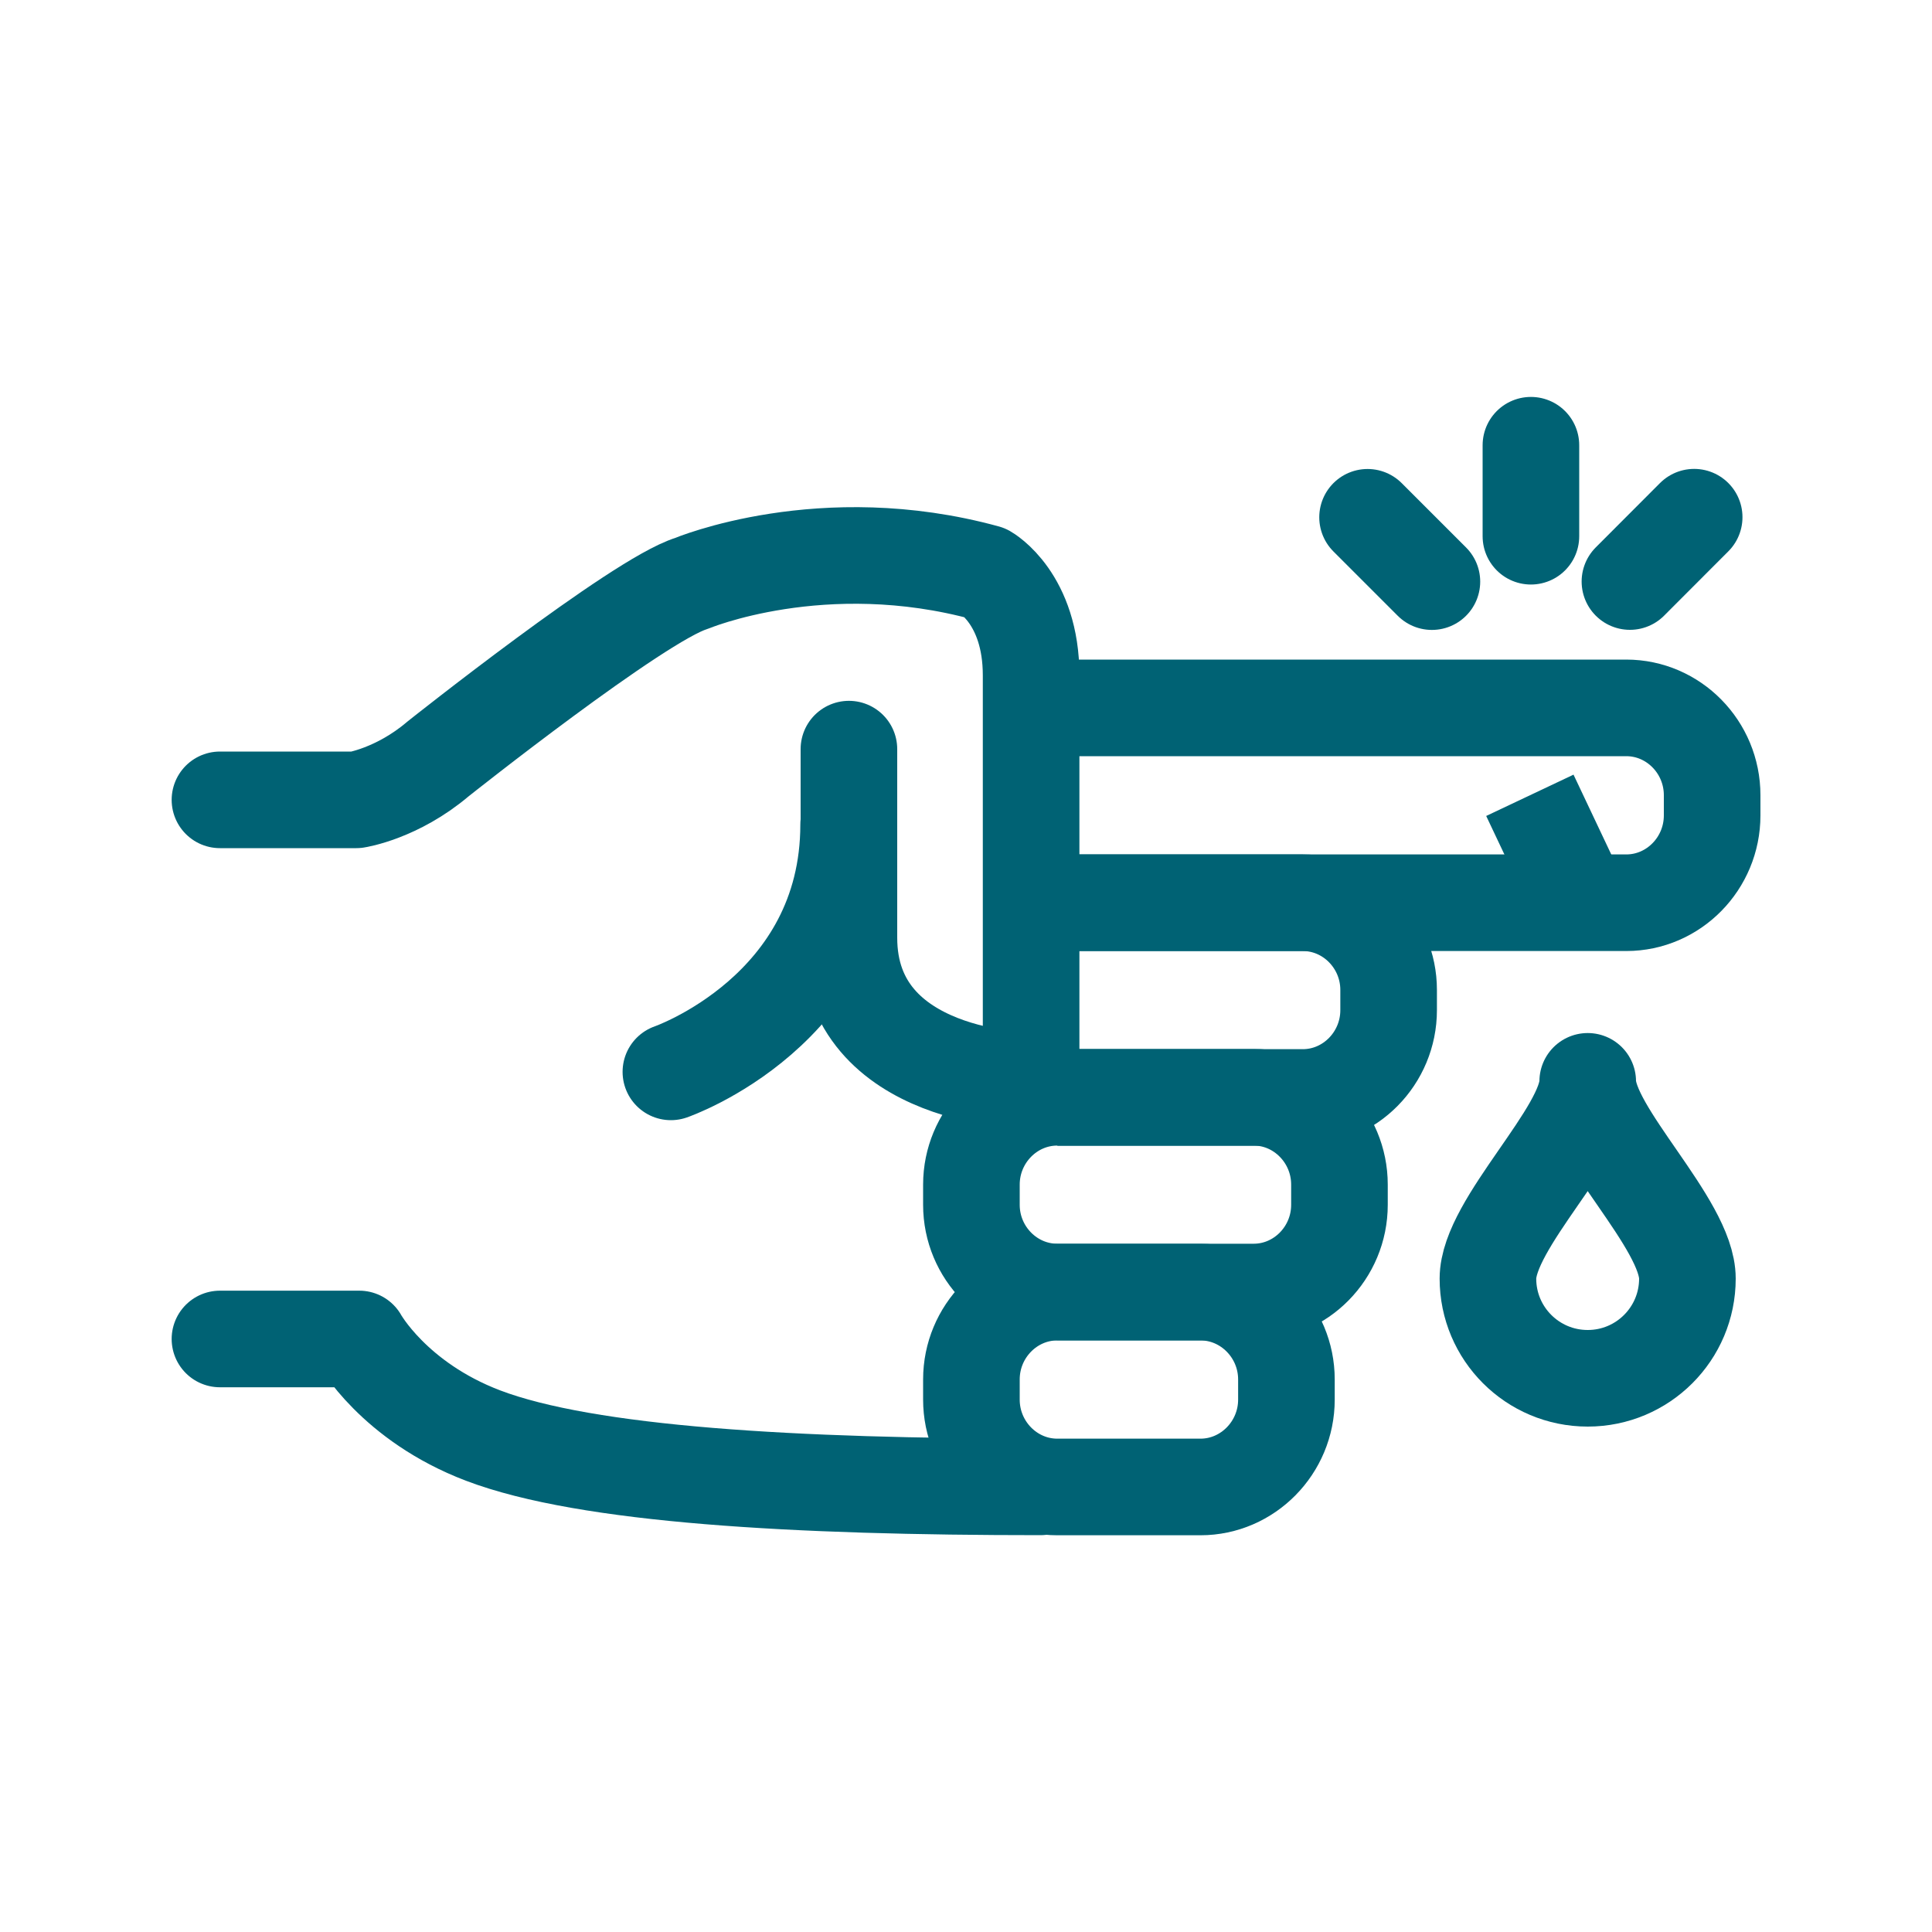 <svg width="20" height="20" viewBox="0 0 20 20" fill="none" xmlns="http://www.w3.org/2000/svg">
<path d="M12.427 13.376C12.916 13.376 13.317 13.783 13.317 14.28V14.489C13.317 14.986 12.916 15.393 12.427 15.393H10.945C10.456 15.393 10.056 14.986 10.056 14.489V14.28C10.056 13.783 10.456 13.376 10.945 13.376H12.427Z" stroke="#006274" stroke-miterlimit="10"/>
<path d="M12.978 11.359C13.466 11.359 13.866 11.766 13.866 12.263V12.472C13.866 12.969 13.466 13.375 12.978 13.375H10.945C10.456 13.375 10.056 12.969 10.056 12.472V12.263C10.056 11.766 10.456 11.359 10.945 11.359H12.978Z" stroke="#006274" stroke-miterlimit="10"/>
<path d="M10.766 7.328H16.835C17.325 7.328 17.724 7.735 17.724 8.232V8.441C17.724 8.938 17.325 9.345 16.835 9.345H10.821" stroke="#006274" stroke-miterlimit="10"/>
<path d="M10.946 9.345H13.486C13.975 9.345 14.375 9.751 14.375 10.248V10.457C14.375 10.954 13.975 11.361 13.486 11.361H10.946" stroke="#006274" stroke-miterlimit="10"/>
<path d="M6.945 11.096C6.945 11.096 8.785 10.461 8.785 8.535" stroke="#006274" stroke-miterlimit="10" stroke-linecap="round"/>
<path d="M2.277 13.861H3.719C3.719 13.861 4.076 14.509 5.001 14.861C6.077 15.27 8.236 15.392 10.771 15.392" stroke="#006274" stroke-miterlimit="10" stroke-linecap="round" stroke-linejoin="round"/>
<path d="M8.788 7.755V9.707C8.788 11.188 10.674 11.189 10.674 11.189C10.674 11.189 10.674 7.393 10.674 6.991C10.674 6.195 10.208 5.932 10.208 5.932C8.515 5.467 7.157 6.04 7.157 6.04C6.606 6.209 4.535 7.856 4.535 7.856C4.111 8.216 3.688 8.28 3.688 8.28H2.277" stroke="#006274" stroke-miterlimit="10" stroke-linecap="round" stroke-linejoin="round"/>
<path d="M16.436 11.194C16.436 11.72 15.403 12.665 15.403 13.236C15.403 13.806 15.865 14.268 16.436 14.268C17.006 14.268 17.468 13.806 17.468 13.236C17.468 12.665 16.436 11.72 16.436 11.194Z" stroke="#006274" stroke-linecap="round" stroke-linejoin="round"/>
<path d="M16.366 9.351L15.837 8.233" stroke="#006274" stroke-linejoin="round"/>
<path d="M15.848 5.551V4.609" stroke="#006274" stroke-linecap="round" stroke-linejoin="round"/>
<path d="M16.873 6.02L17.538 5.354" stroke="#006274" stroke-linecap="round" stroke-linejoin="round"/>
<path d="M14.823 6.021L14.157 5.355" stroke="#006274" stroke-linecap="round" stroke-linejoin="round"/>
</svg>
